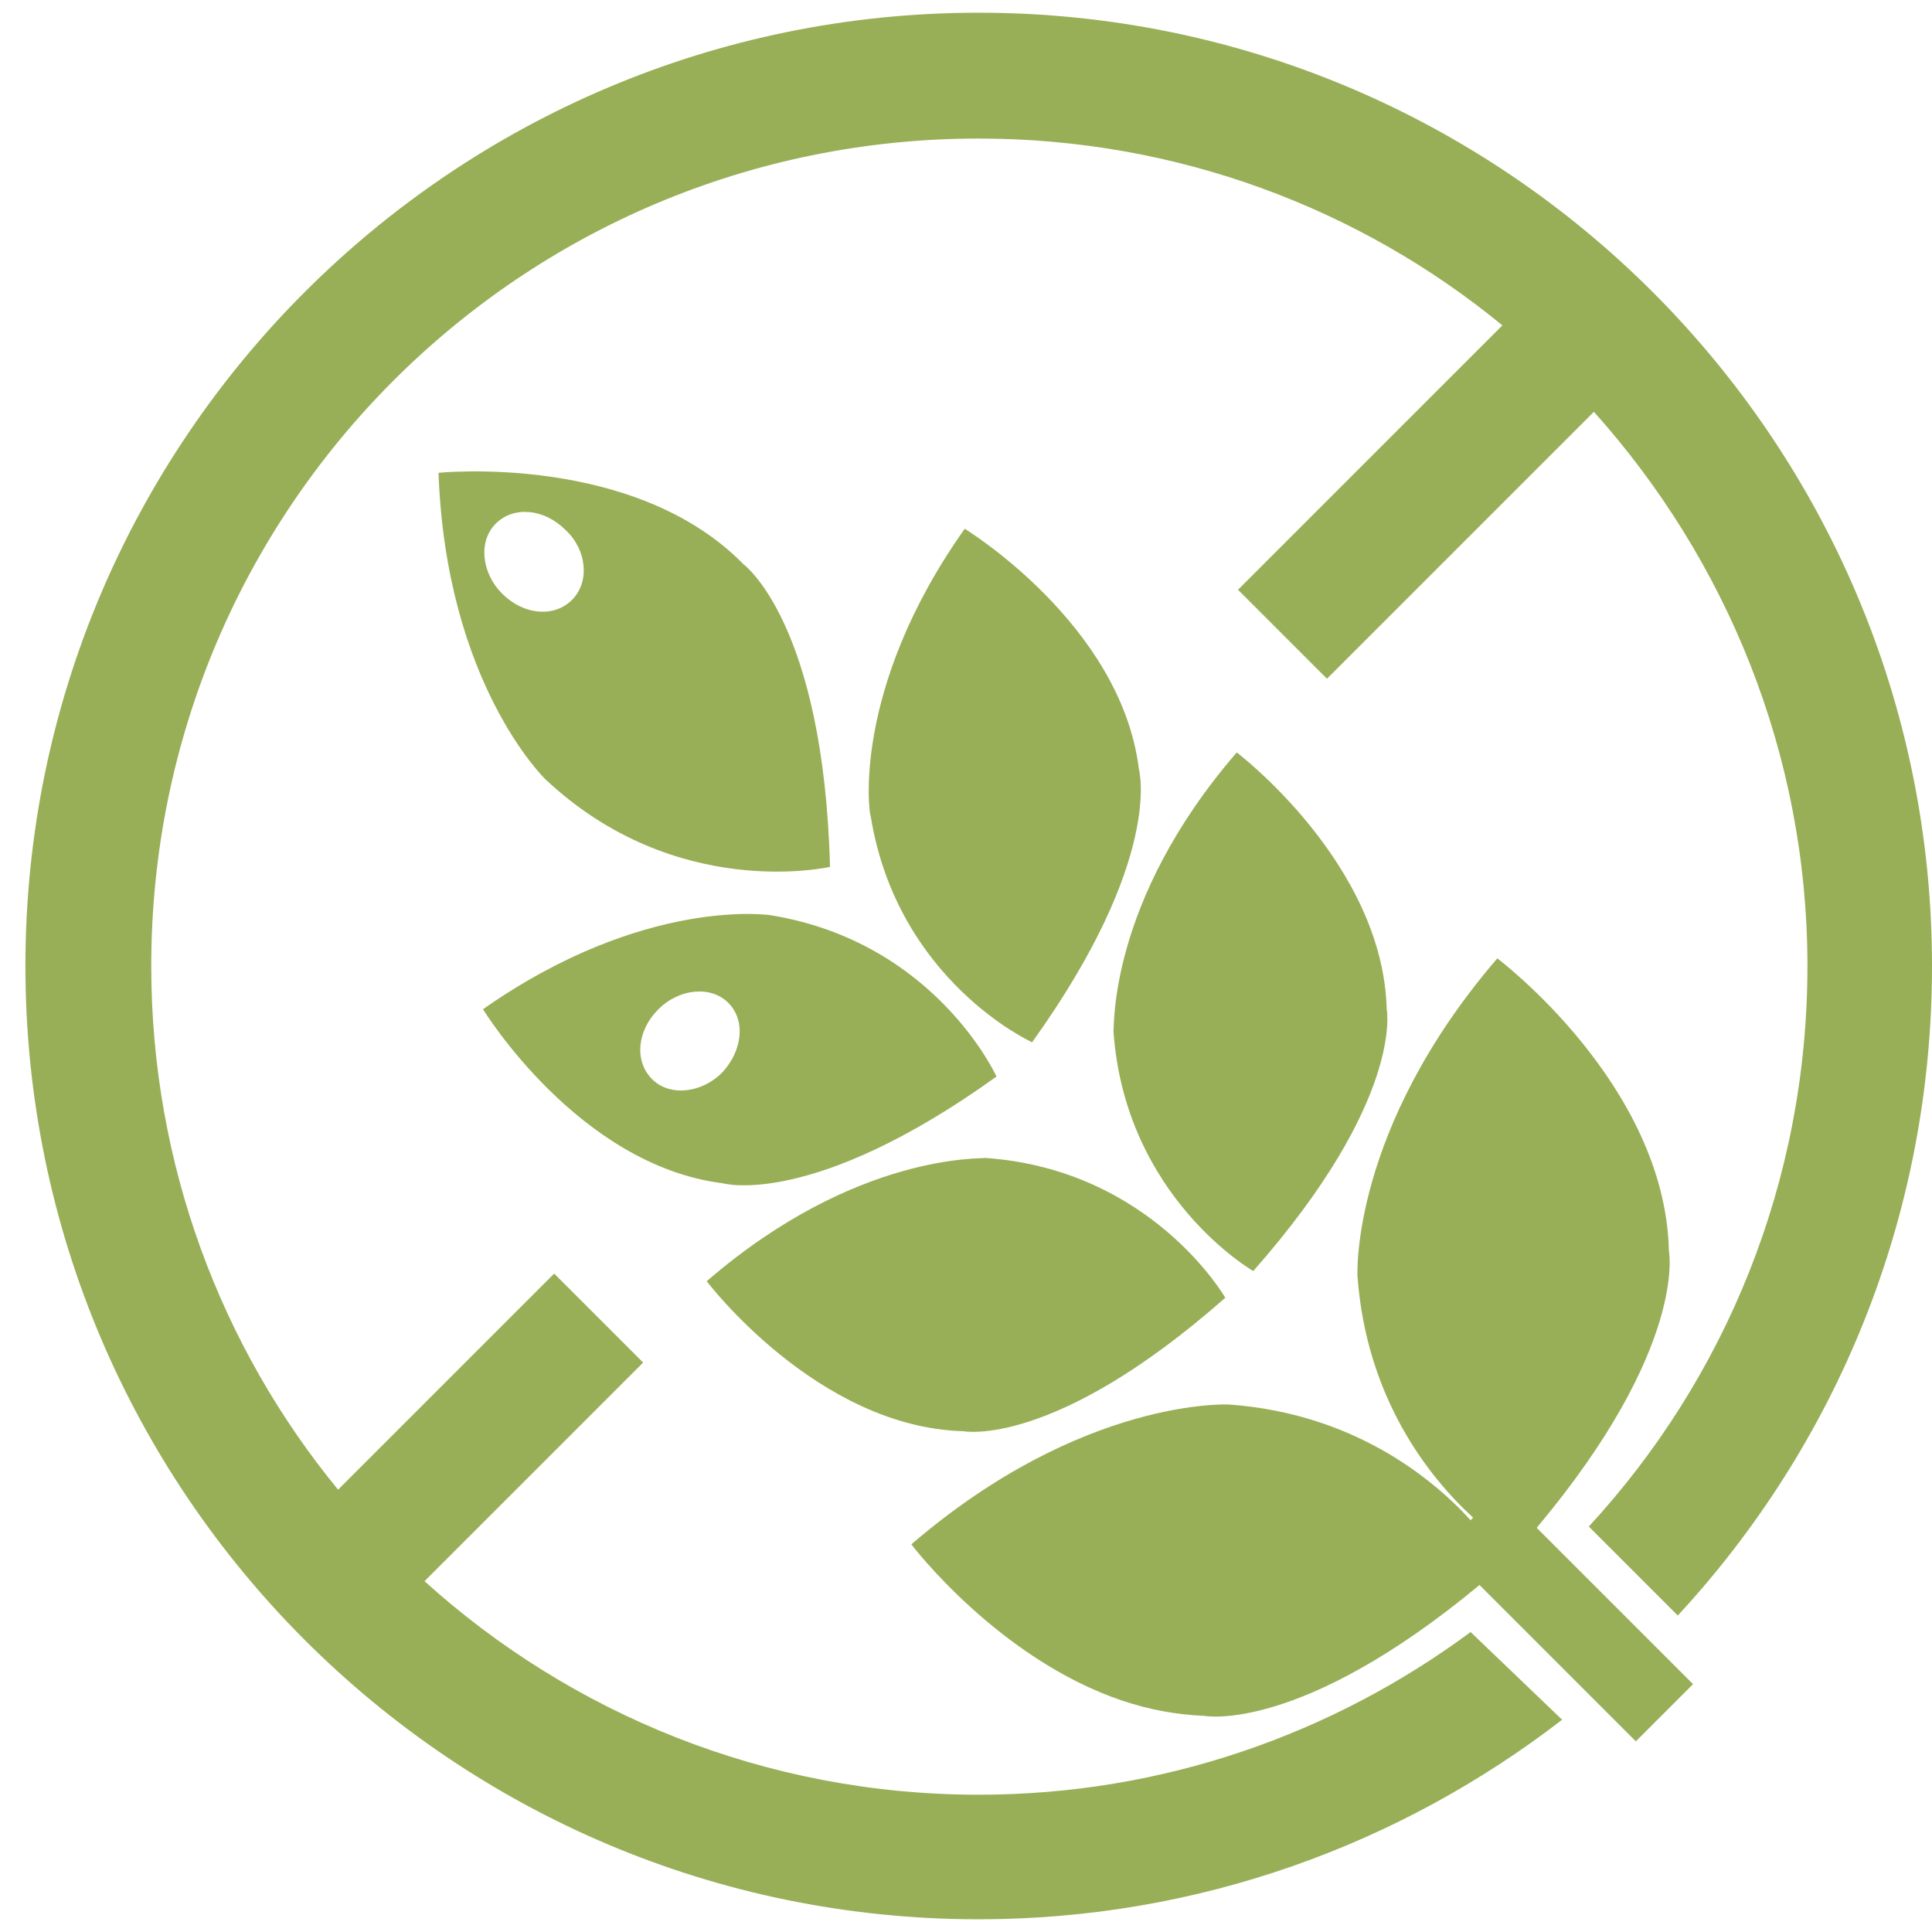 <?xml version="1.0" encoding="utf-8"?>
<!-- Generator: Adobe Illustrator 19.2.1, SVG Export Plug-In . SVG Version: 6.00 Build 0)  -->
<svg version="1.1" xmlns="http://www.w3.org/2000/svg" xmlns:xlink="http://www.w3.org/1999/xlink" x="0px" y="0px"
	 viewBox="0 0 152 152" style="enable-background:new 0 0 152 152;" xml:space="preserve">
<style type="text/css">
	.st0{fill:#98AF57;}
</style>
<g id="Layer_1">
	<g>
		<path class="st0" d="M55.6,100.8c0,0,8.7,11.5,20.2,11.8c0,0,7.1,1.4,20.6-10.5c0,0-5.8-10.1-18.9-11
			C77.4,91.2,67.4,90.6,55.6,100.8z"/>
		<path class="st0" d="M75.9,41.6c0,0,12.3,7.5,13.7,18.9c0,0,2,7-8.4,21.5c0,0-10.6-4.8-12.7-17.8C68.4,64.2,66.9,54.3,75.9,41.6z"
			/>
		<path class="st0" d="M97.3,59.2c0,0,11.5,8.7,11.8,20.2c0,0,1.4,7.1-10.5,20.6c0,0-10.1-5.8-11-18.9C87.7,81,87.1,71,97.3,59.2z"
			/>
		<path class="st0" d="M58.5,44.4c-8.6-8.8-24-7.2-24-7.2c0.6,16.6,8.4,24.1,8.4,24.1c10.3,9.7,22.4,6.9,22.4,6.9
			C64.8,49,58.5,44.4,58.5,44.4z M45,47.2c-1.4,1.4-3.8,1.2-5.5-0.5c-1.6-1.6-1.9-4.1-0.5-5.5s3.8-1.2,5.5,0.5
			C46.2,43.3,46.4,45.8,45,47.2z"/>
		<path class="st0" d="M117.8,75.4c-11.6,13.5-11,25-11,25c0.7,9.6,5.6,15.8,9.1,19l-0.2,0.2c-3.2-3.5-9.4-8.4-19-9.1
			c0,0-11.5-0.6-25,11c0,0,6.8,9,16.6,12.3c2.1,0.7,4.2,1.1,6.5,1.2c0,0,7.5,1.4,21.6-10.3l12.3,12.3l4.5-4.5l-12.3-12.3
			c11.9-14.2,10.4-21.8,10.4-21.8C131,85.3,117.8,75.4,117.8,75.4z"/>
		<path class="st0" d="M60.6,72c0,0-9.9-1.5-22.6,7.4c0,0,7.5,12.3,18.9,13.7c0,0,7,2,21.5-8.4C78.4,84.7,73.6,74.1,60.6,72z
			 M56.8,84.4c-1.6,1.6-4.1,1.9-5.5,0.5c-1.4-1.4-1.2-3.8,0.5-5.5c1.6-1.6,4.1-1.9,5.5-0.5C58.7,80.3,58.4,82.7,56.8,84.4z"/>
	</g>
	<path class="st0" d="M77,1C35.6,1,2,34.6,2,76s33.6,75,75,75c17.3,0,33.2-5.9,45.9-15.7l-7.2-6.9c-10.8,8-24.2,12.8-38.7,12.8
		c-16.8,0-32.1-6.4-43.6-16.8l17.2-17.2l-7-7l-17,17C17.4,106,11.9,91.6,11.9,76C11.9,40,41,10.9,77,10.9c15.6,0,30,5.5,41.2,14.7
		L97.4,46.4l7,7l21-21c10.4,11.6,16.8,26.9,16.8,43.6c0,17-6.5,32.5-17.2,44.1l7,7C144.4,113.7,152,95.8,152,76
		C152,34.6,118.4,1,77,1z"/>
</g>
<g id="Isolation_Mode">
</g>
</svg>
